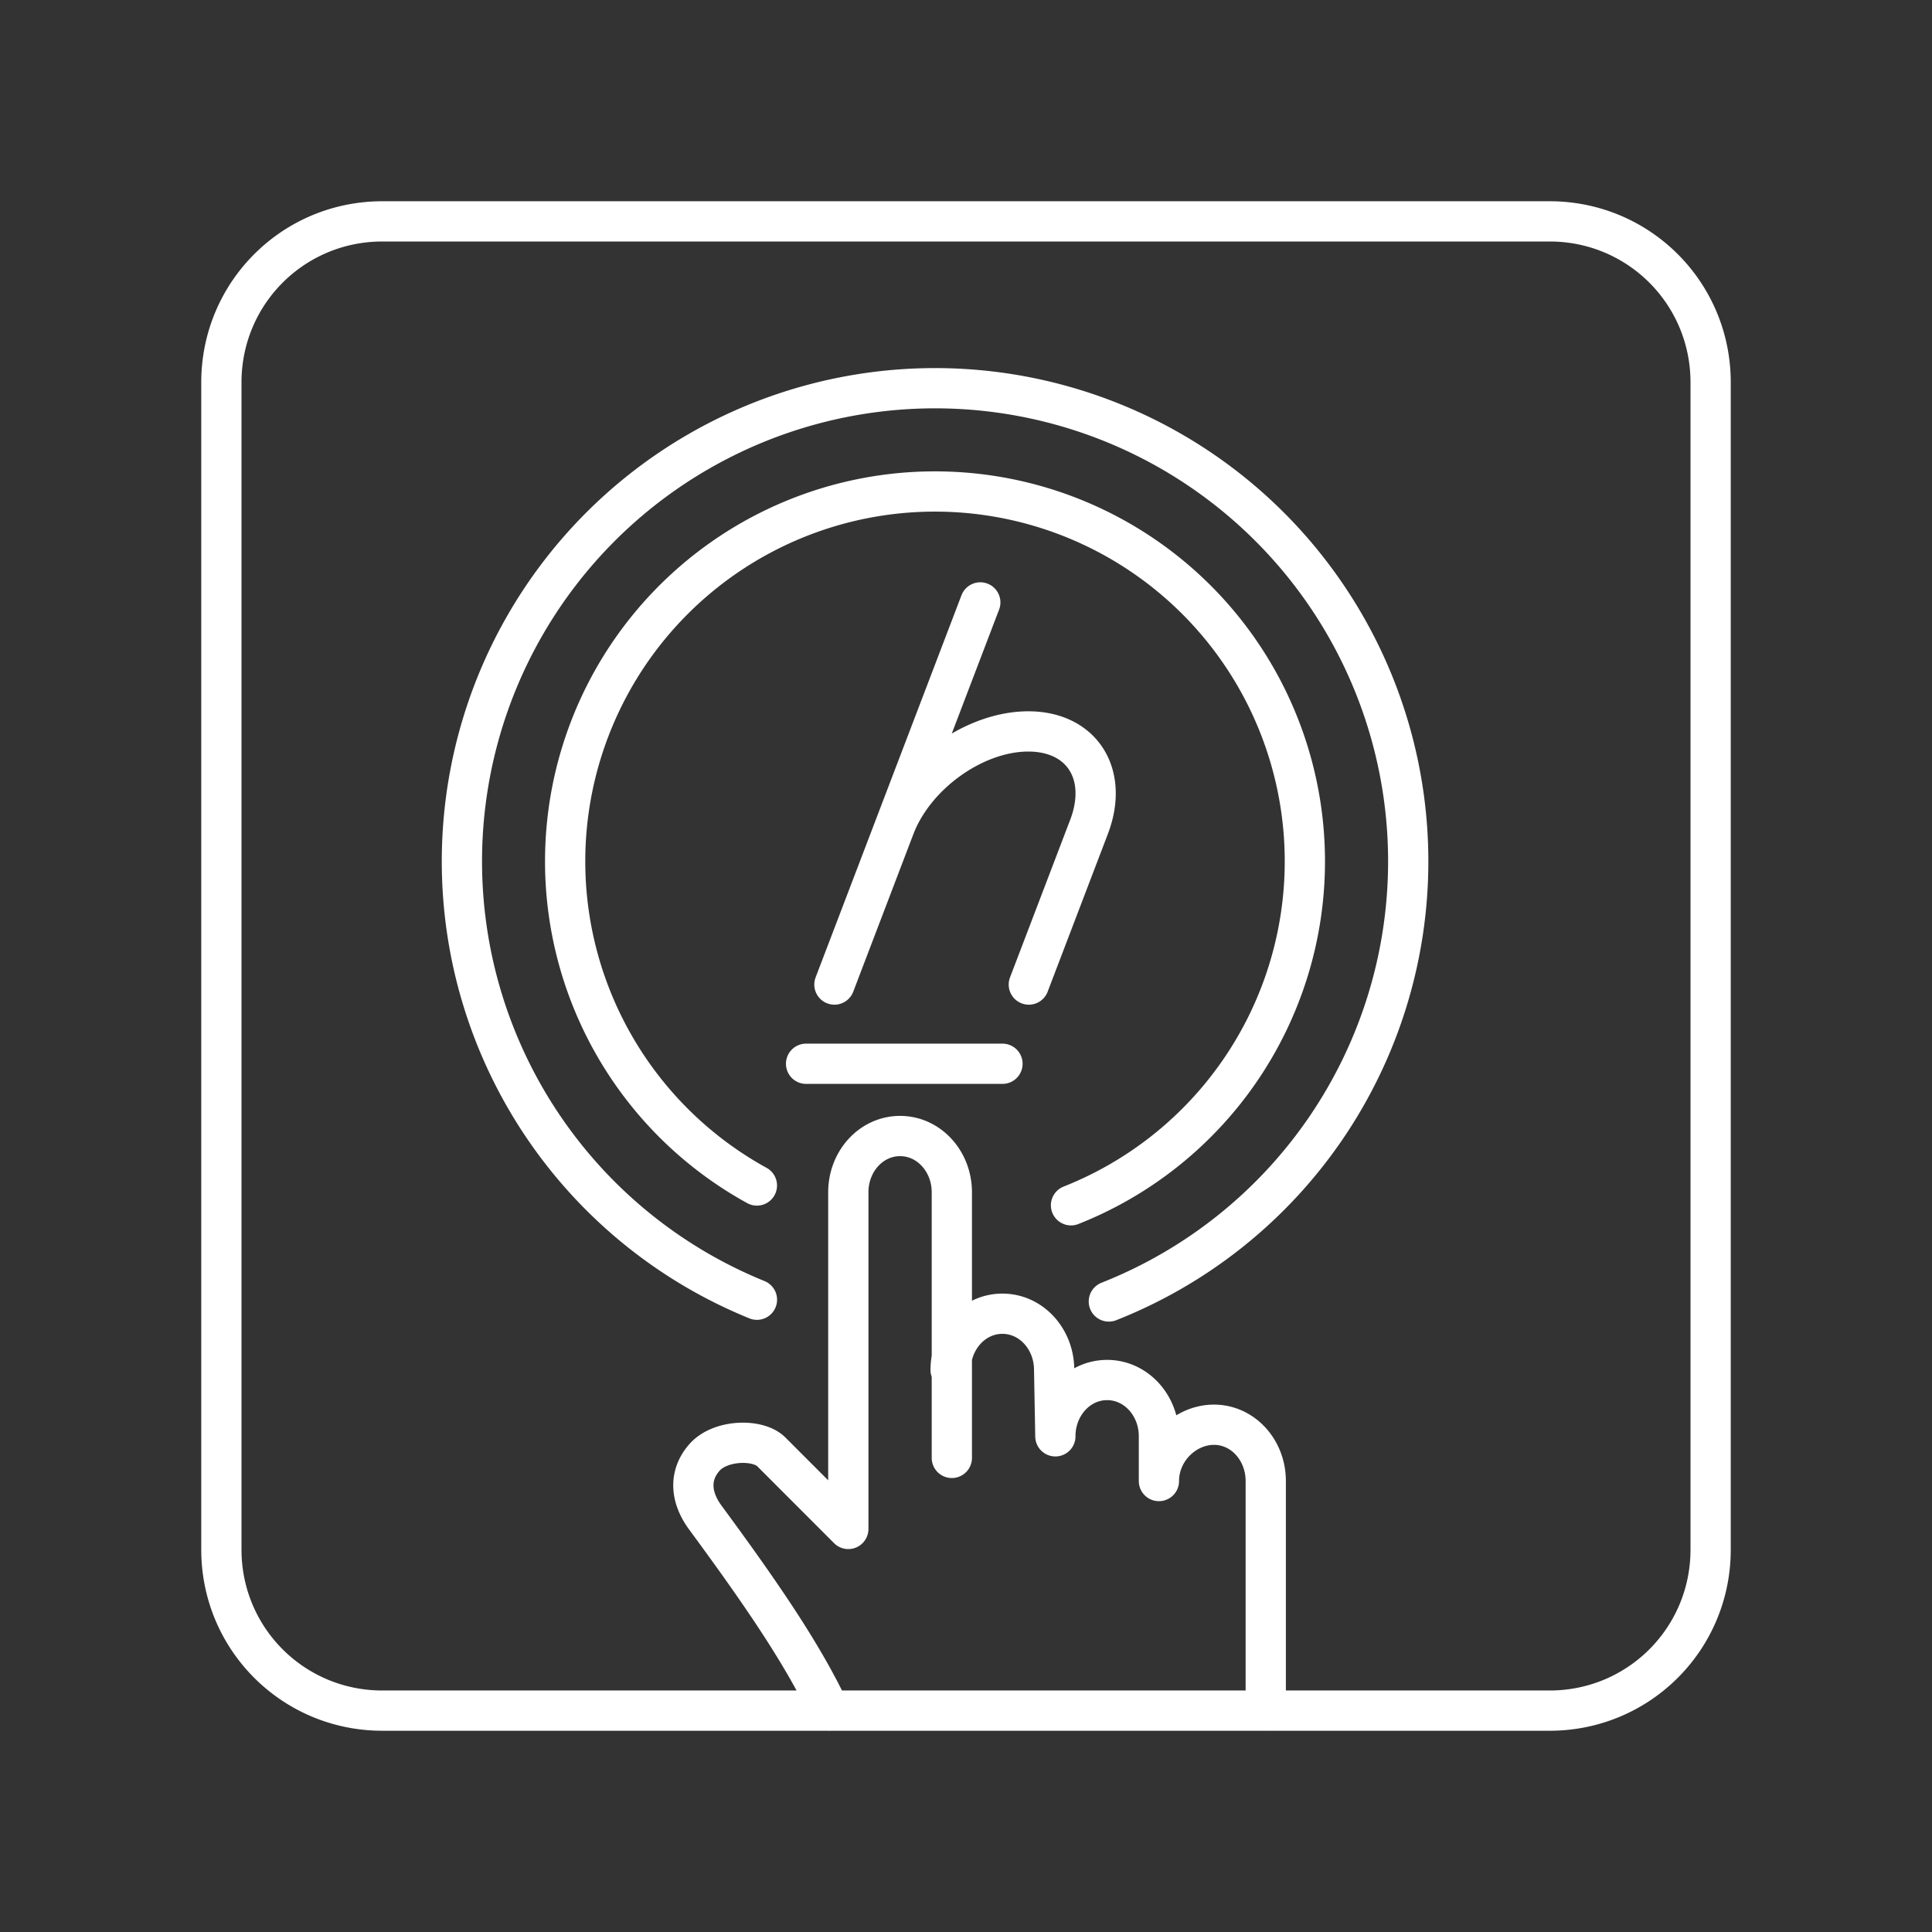 <?xml version="1.0" encoding="UTF-8" standalone="no"?>
<svg
   viewBox="0 0 48 48"
   version="1.1"
   id="svg1"
   sodipodi:docname="hathway.svg"
   inkscape:version="1.3.2 (091e20ef0f, 2023-11-25)"
   xml:space="preserve"
   xmlns:inkscape="http://www.inkscape.org/namespaces/inkscape"
   xmlns:sodipodi="http://sodipodi.sourceforge.net/DTD/sodipodi-0.dtd"
   xmlns="http://www.w3.org/2000/svg"
   xmlns:svg="http://www.w3.org/2000/svg"><rect x="0" y="0" width="48" height="48" fill="#333333" stroke="none"/><sodipodi:namedview
     id="namedview1"
     pagecolor="#505050"
     bordercolor="#eeeeee"
     borderopacity="1"
     inkscape:showpageshadow="0"
     inkscape:pageopacity="0"
     inkscape:pagecheckerboard="0"
     inkscape:deskcolor="#505050"
     inkscape:zoom="11.313709"
     inkscape:cx="-10.827573"
     inkscape:cy="23.378718"
     inkscape:window-width="1918"
     inkscape:window-height="1053"
     inkscape:window-x="0"
     inkscape:window-y="0"
     inkscape:window-maximized="1"
     inkscape:current-layer="svg1" /><defs
     id="defs1"><style
       id="style1">.a { fill:none;stroke:#fff;stroke-linecap:round;stroke-linejoin:round; }
</style></defs><path
     id="path377"
     style="display:inline;fill:none;stroke:#ffffff;stroke-width:1;stroke-linecap:round;stroke-linejoin:round;stroke-opacity:1"
     class="t"
     d="m 22.226,20.545 c 0.5,-1.311 1.987,-2.373 3.321,-2.373 v 0 c 1.334,0 2.009,1.063 1.509,2.373 l -1.495,3.916 m -1.206,-9.494 -3.624,9.494 m -0.704,1.968 h 4.879 m -6.101,3.024 a 9.189,9.189 0 0 1 -4.764,-8.053 9.189,9.189 0 0 1 9.189,-9.189 9.189,9.189 0 0 1 9.189,9.189 9.189,9.189 0 0 1 -5.81,8.545 m -7.803,2.346 A 11.755,11.755 0 0 1 11.476,21.401 11.755,11.755 0 0 1 23.231,9.645 11.755,11.755 0 0 1 34.987,21.401 v 0 a 11.755,11.755 0 0 1 -7.438,10.934 m -3.931,1.703 c 0,-0.775 0.574,-1.399 1.286,-1.399 0.713,0 1.286,0.624 1.286,1.399 l 0.03,1.647 c 0,-0.775 0.574,-1.399 1.286,-1.399 0.713,0 1.287,0.624 1.287,1.399 l -3e-6,1.111 c 0,-0.775 0.655,-1.399 1.368,-1.399 0.713,0 1.286,0.624 1.286,1.399 v 5.705 m -7.799,-6.28 v -6.598 c 0,-0.775 -0.574,-1.399 -1.286,-1.399 -0.713,0 -1.286,0.624 -1.286,1.399 v 8.363 l -1.915,-1.917 c -0.327,-0.327 -1.269,-0.308 -1.663,0.145 -0.394,0.452 -0.336,0.998 0.025,1.489 1.515,2.056 2.447,3.456 3.085,4.799 M 9.5,5.5 h 29 c 2.216,0 4,1.784 4,4 v 29 c 0,2.216 -1.784,4 -4,4 h -29 c -2.216,0 -4,-1.784 -4,-4 v -29 c 0,-2.216 1.784,-4 4,-4 z" /></svg>
